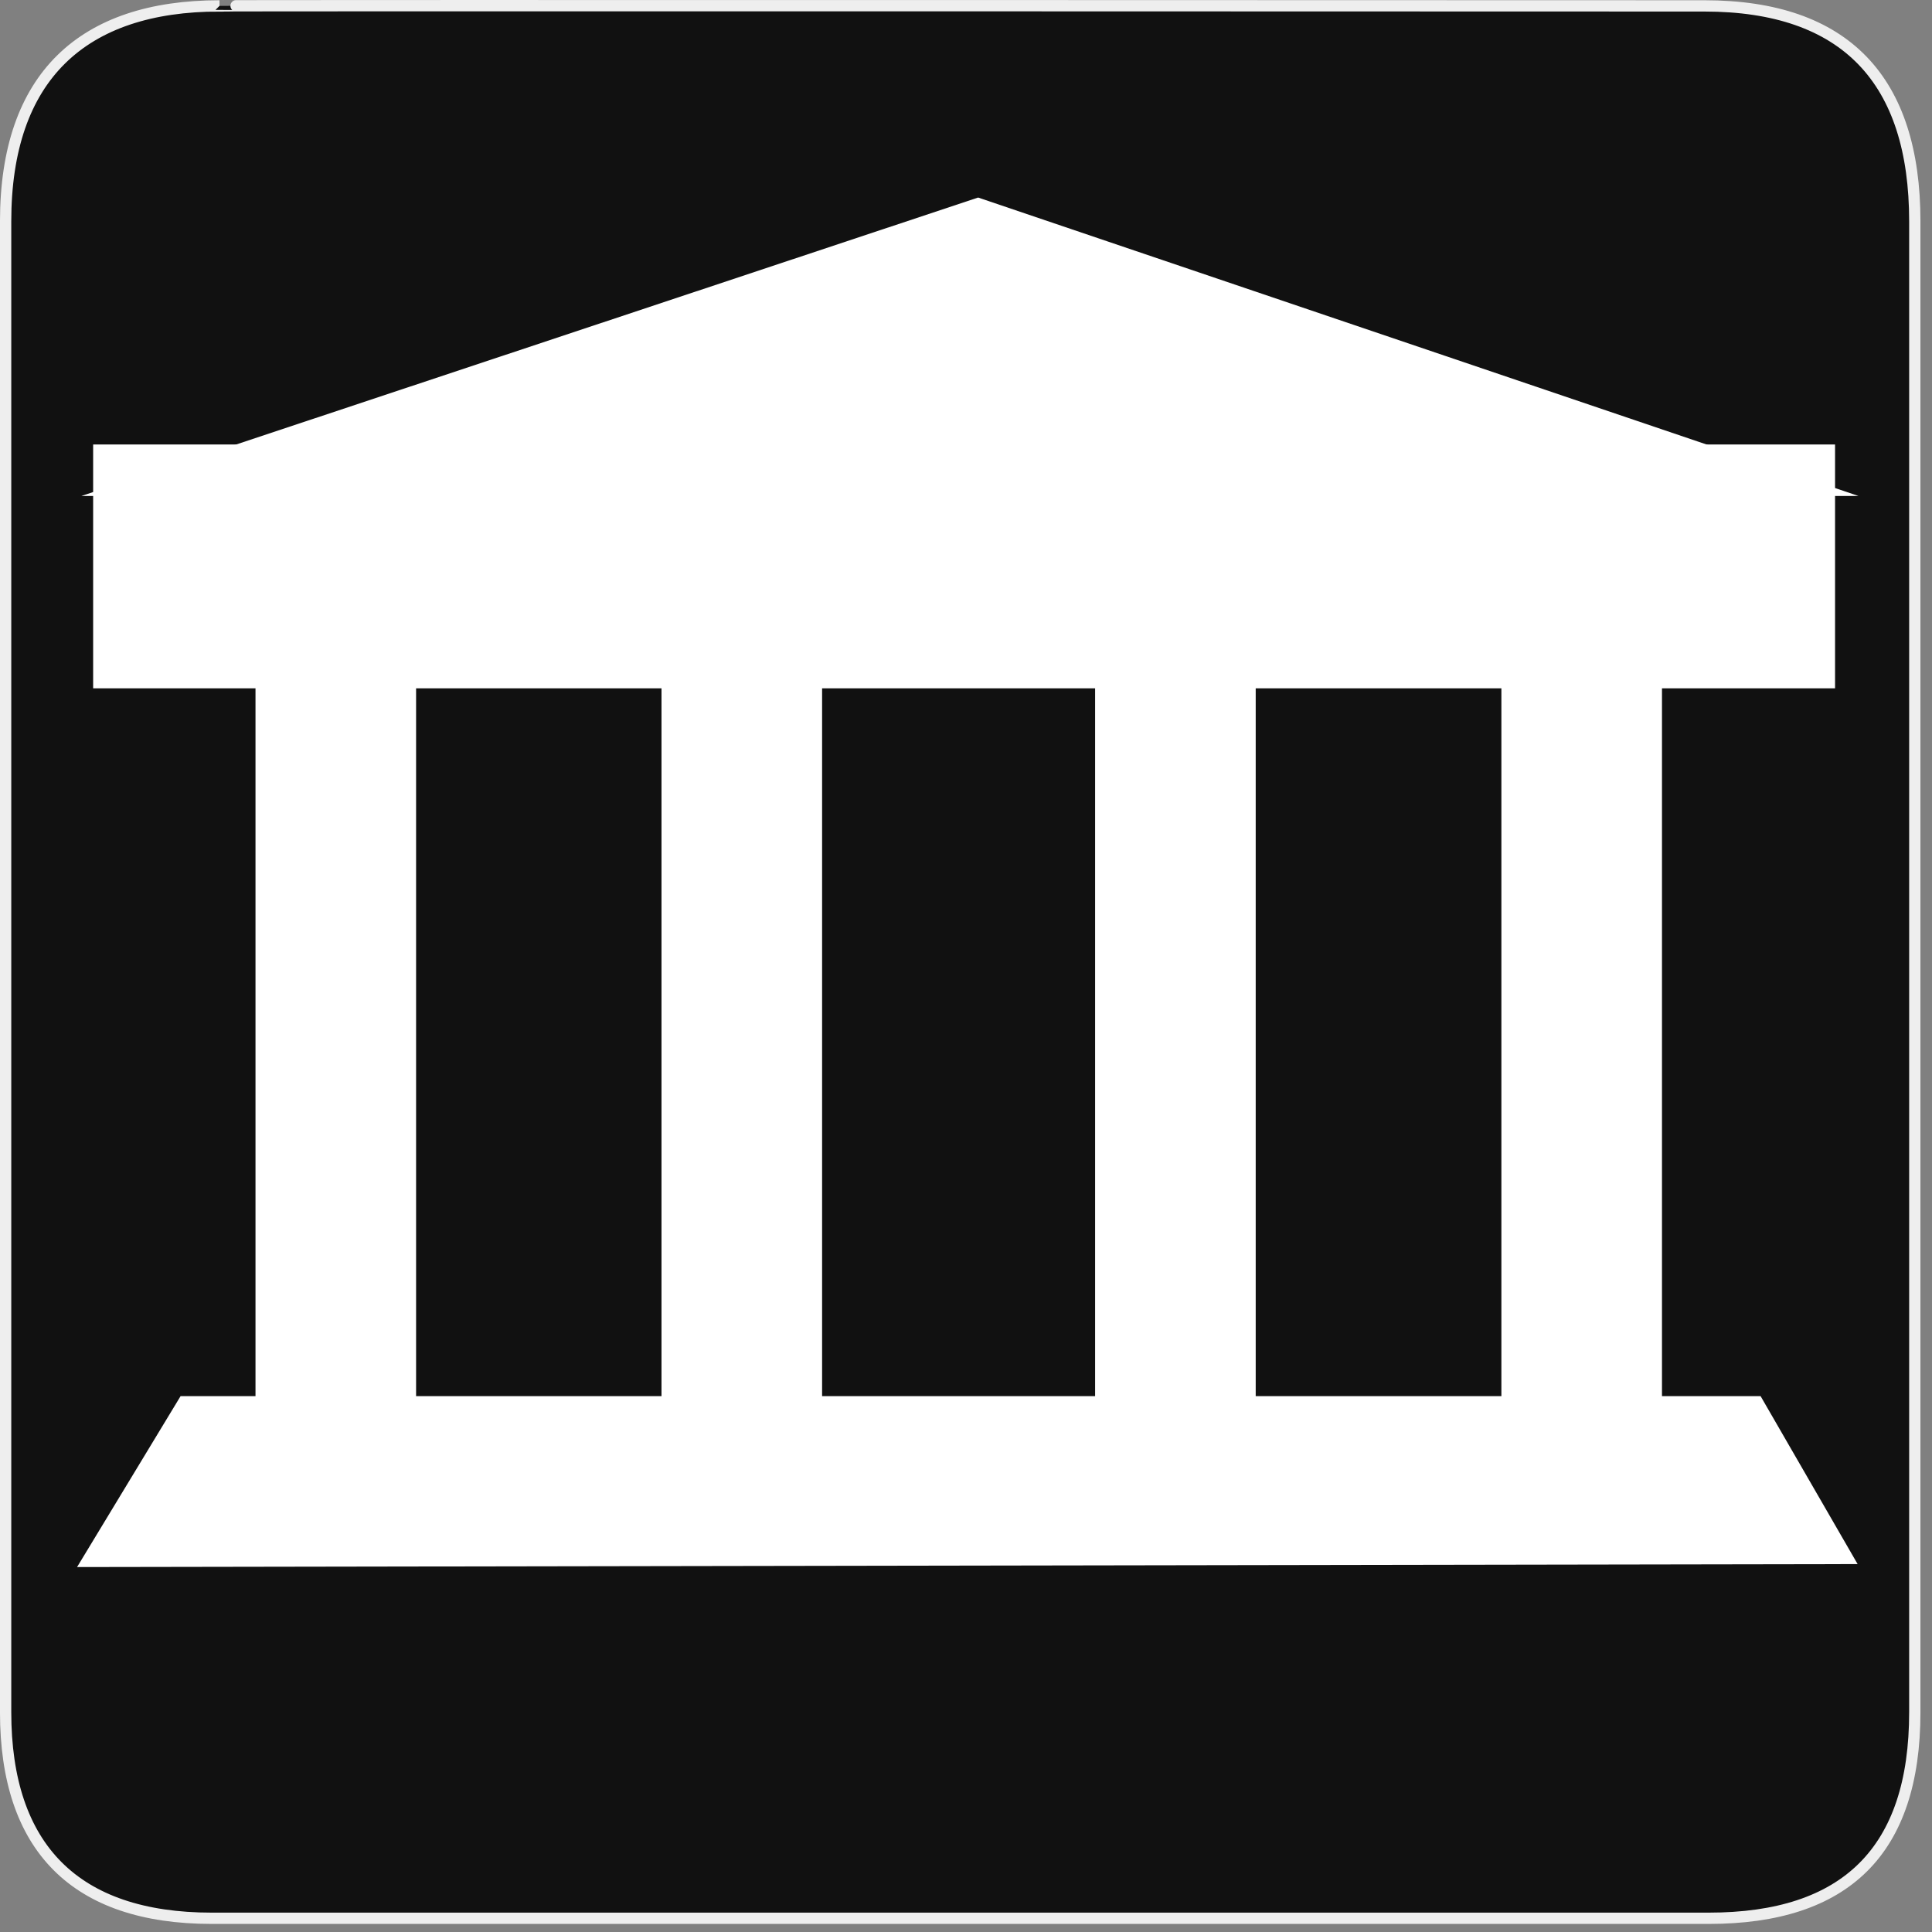<?xml version="1.0" encoding="UTF-8"?>
<svg xmlns="http://www.w3.org/2000/svg" xmlns:xlink="http://www.w3.org/1999/xlink" width="28" height="28" viewBox="0 0 28 28">
<rect x="0" y="0" width="28" height="28" fill="#808080" stroke="none"/>
<path fill-rule="nonzero" fill="rgb(6.667%, 6.667%, 6.667%)" fill-opacity="1" stroke-width="3.408" stroke-linecap="butt" stroke-linejoin="miter" stroke="rgb(93.333%, 93.333%, 93.333%)" stroke-opacity="1" stroke-miterlimit="4" d="M 66.27 1.78 C 24.922 1.78 1.699 23.142 1.699 66.836 L 1.699 516.967 C 1.699 557.748 22.575 579.191 63.923 579.191 L 515.915 579.191 C 557.263 579.191 578.139 558.881 578.139 516.967 L 578.139 66.836 C 578.139 24.194 557.263 1.78 514.621 1.78 C 514.621 1.78 66.108 1.618 66.27 1.78 Z M 66.27 1.78 " transform="matrix(0.048, 0, 0, 0.048, 0, 0)"/>
<path fill-rule="evenodd" fill="rgb(100%, 100%, 100%)" fill-opacity="1" d="M 1.117 22.711 L 26.922 22.668 L 25.516 20.234 L 2.617 20.234 Z M 1.117 22.711 "/>
<path fill="none" stroke-width="48.487" stroke-linecap="butt" stroke-linejoin="miter" stroke="rgb(100%, 100%, 100%)" stroke-opacity="1" stroke-miterlimit="4" d="M 101.387 425.128 L 101.387 205.444 " transform="matrix(0.048, 0, 0, 0.048, 0, 0)"/>
<path fill="none" stroke-width="48.487" stroke-linecap="butt" stroke-linejoin="miter" stroke="rgb(100%, 100%, 100%)" stroke-opacity="1" stroke-miterlimit="4" d="M 223.973 425.128 L 223.973 205.444 " transform="matrix(0.048, 0, 0, 0.048, 0, 0)"/>
<path fill="none" stroke-width="48.487" stroke-linecap="butt" stroke-linejoin="miter" stroke="rgb(100%, 100%, 100%)" stroke-opacity="1" stroke-miterlimit="4" d="M 354.894 425.128 L 354.894 205.444 " transform="matrix(0.048, 0, 0, 0.048, 0, 0)"/>
<path fill="none" stroke-width="48.487" stroke-linecap="butt" stroke-linejoin="miter" stroke="rgb(100%, 100%, 100%)" stroke-opacity="1" stroke-miterlimit="4" d="M 477.561 425.128 L 477.561 205.444 " transform="matrix(0.048, 0, 0, 0.048, 0, 0)"/>
<path fill-rule="evenodd" fill="rgb(100%, 100%, 100%)" fill-opacity="1" d="M 1.18 7.188 L 26.934 7.188 L 14.176 2.863 Z M 1.18 7.188 "/>
<path fill-rule="nonzero" fill="rgb(100%, 100%, 100%)" fill-opacity="1" stroke-width="29.523" stroke-linecap="square" stroke-linejoin="miter" stroke="rgb(100%, 100%, 100%)" stroke-opacity="1" stroke-miterlimit="4" d="M 42.885 148.965 L 539.3 148.965 L 539.3 193.064 L 42.885 193.064 Z M 42.885 148.965 " transform="matrix(0.048, 0, 0, 0.048, 0, 0)"/>
</svg>
